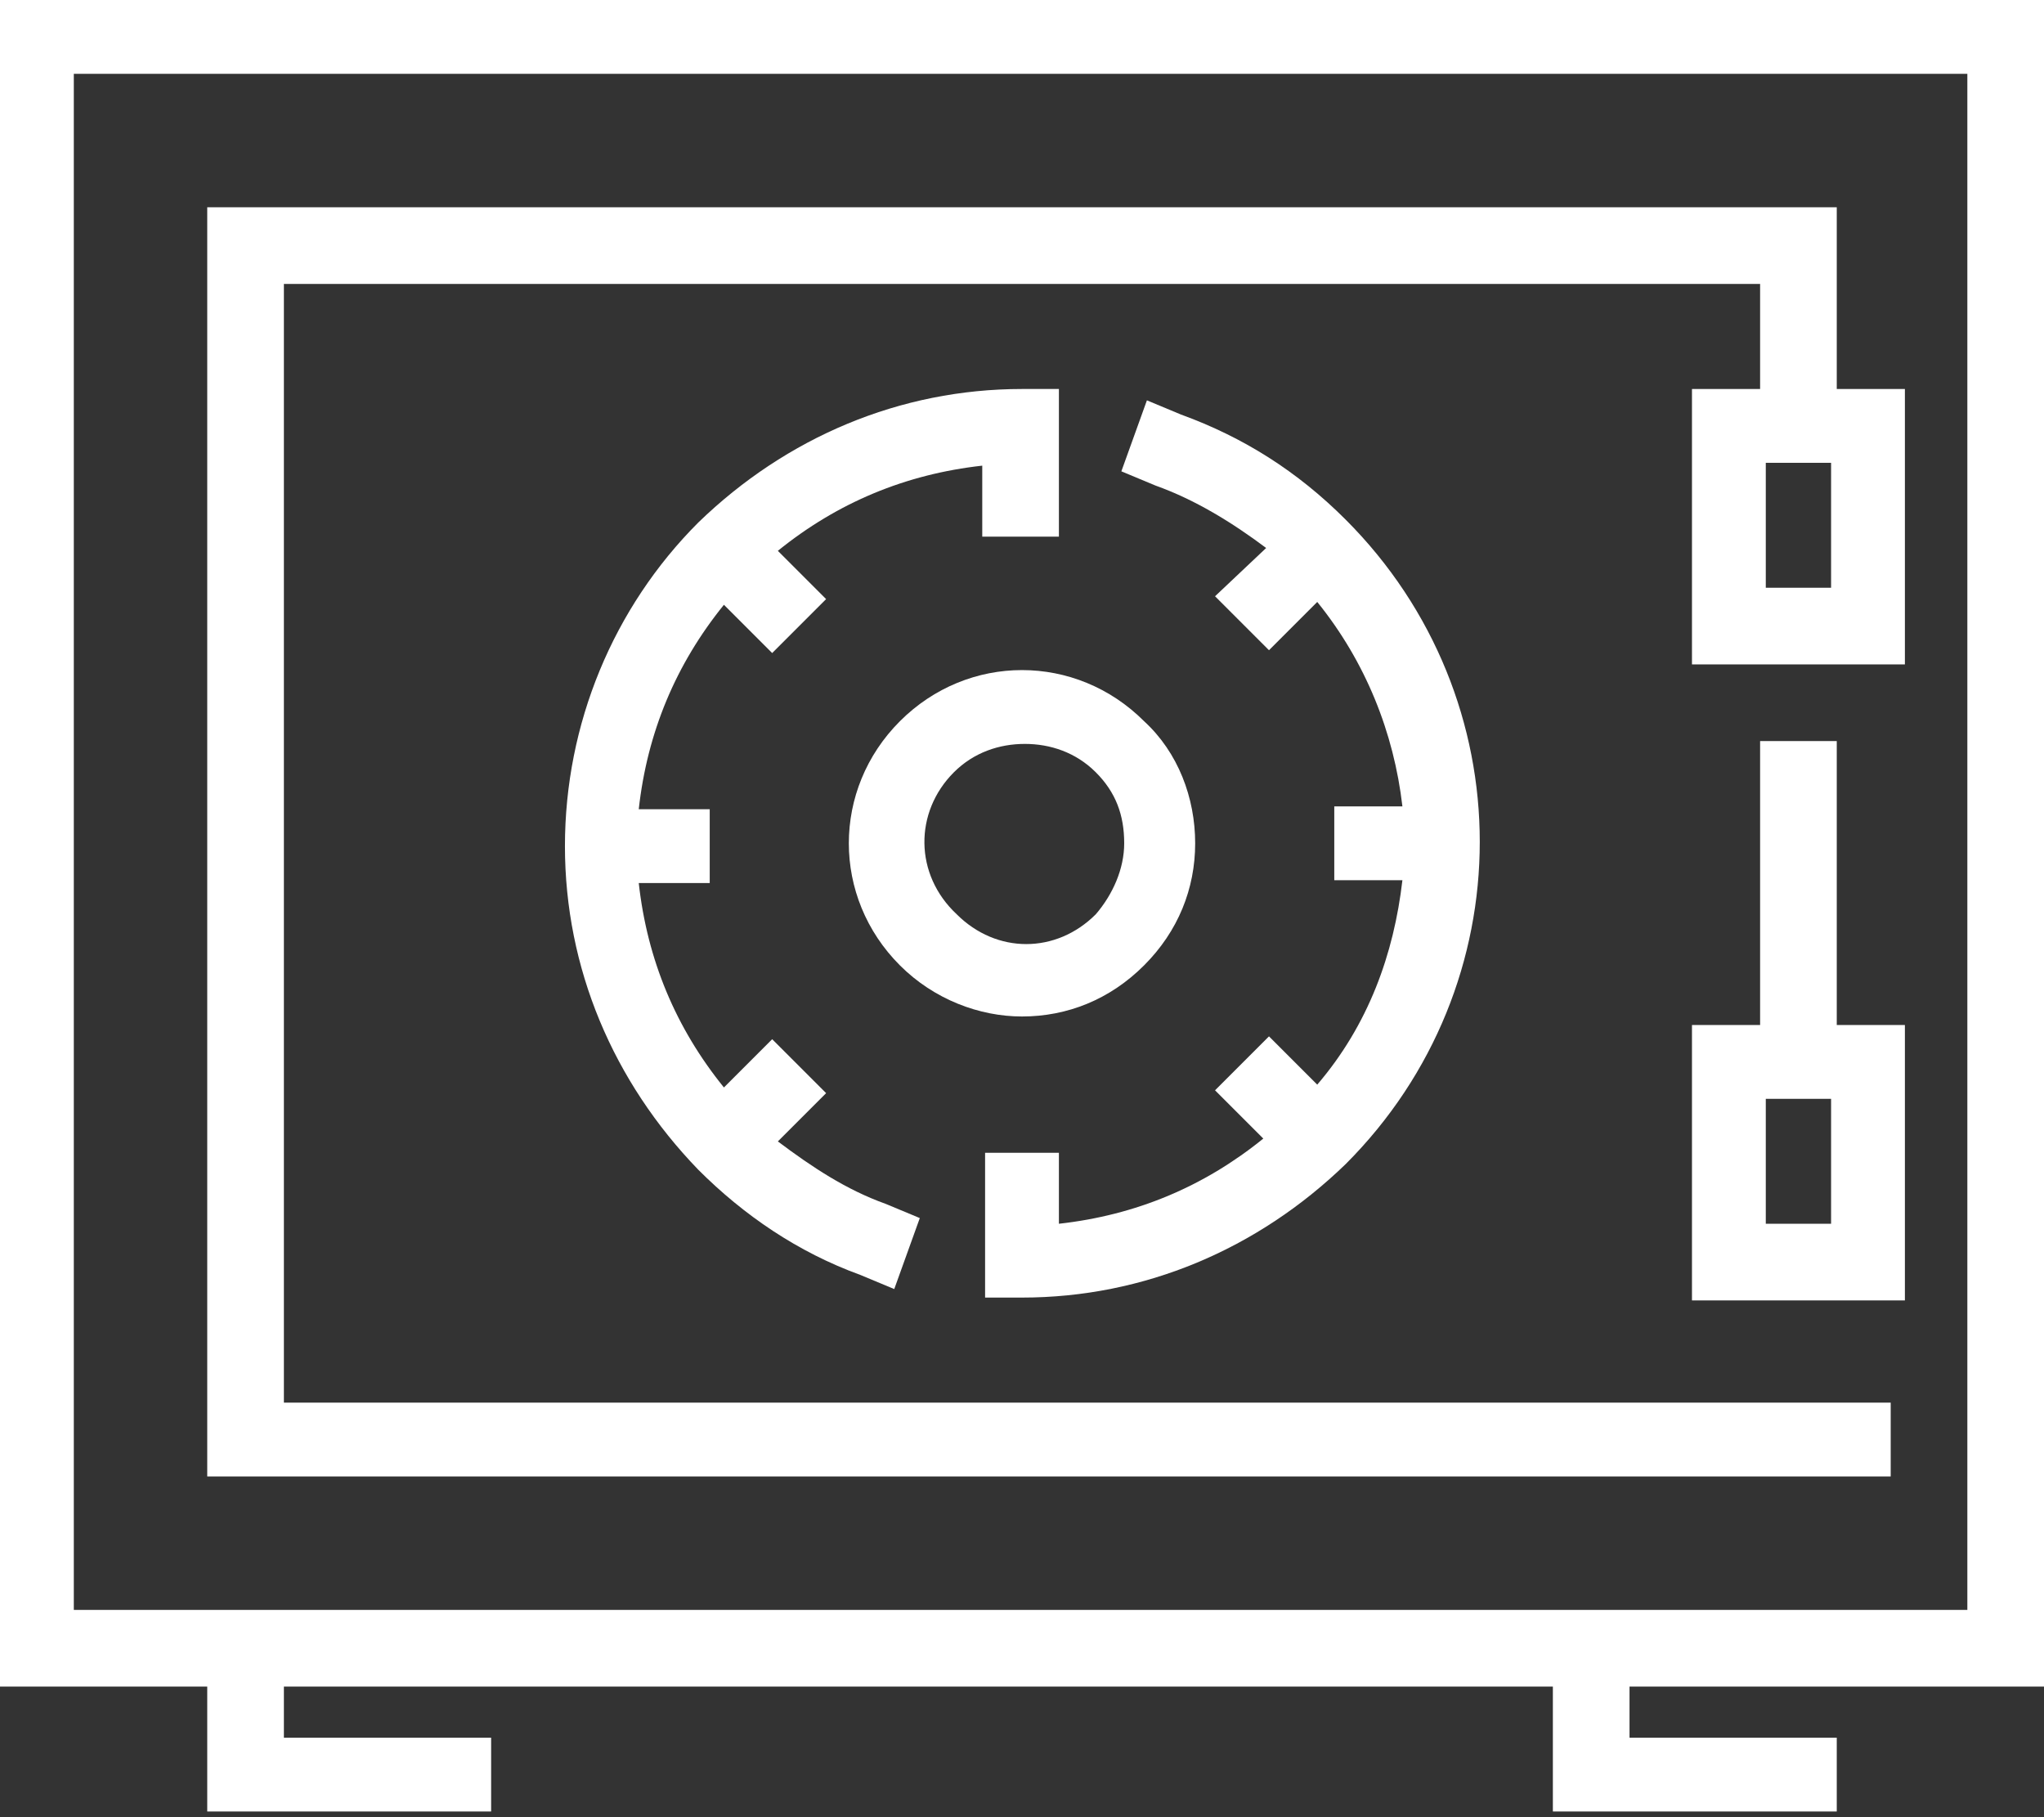 <?xml version="1.0" encoding="UTF-8"?>
<svg width="54px" height="48px" viewBox="0 0 54 48" version="1.1" xmlns="http://www.w3.org/2000/svg" xmlns:xlink="http://www.w3.org/1999/xlink">
    <rect x="0" y="0" width="54" height="48" fill="#333333" stroke="none"/>
    <!-- Generator: Sketch 56.2 (81672) - https://sketch.com -->
    <title>desatero-bezpecnosti</title>
    <desc>Created with Sketch.</desc>
    <g id="Final" stroke="none" stroke-width="1" fill="none" fill-rule="evenodd">
        <g id="01_cba_HP_modry-prechod" transform="translate(-1187, -391)" fill="#FFFFFF" fill-rule="nonzero">
            <g id="HERO">
                <g id="Kategorie" transform="translate(138, 367)">
                    <g id="desatero-bezpecnosti" transform="translate(1049, 24)">
                        <path d="M0,0 L0,44.55 L5.475,44.55 L5.475,47.85 L12.975,47.85 L12.975,45.9 L7.5,45.9 L7.5,44.55 L12.975,44.55 L41.025,44.55 L41.025,47.85 L48.525,47.85 L48.525,45.9 L43.05,45.9 L43.05,44.55 L48.525,44.55 L54,44.55 L54,0 L0,0 Z M52.05,42.525 L48.525,42.525 L41.025,42.525 L12.975,42.525 L5.475,42.525 L1.95,42.525 L1.95,1.95 L51.975,1.95 L51.975,42.525 L52.05,42.525 Z" id="Shape"></path>
                        <path d="M49.95,37.05 L7.5,37.05 L7.5,7.5 L46.5,7.5 L46.5,10.275 L44.7,10.275 L44.7,17.55 L50.325,17.55 L50.325,10.275 L48.525,10.275 L48.525,5.475 L5.475,5.475 L5.475,39 L49.95,39 L49.95,37.05 Z M48.375,15.525 L46.65,15.525 L46.65,12.225 L48.375,12.225 L48.375,15.525 Z" id="Shape"></path>
                        <path d="M30.225,25.5 C31.125,24.6 31.575,23.475 31.575,22.275 C31.575,21.075 31.125,19.875 30.225,19.05 C28.425,17.25 25.575,17.25 23.775,19.05 C21.975,20.85 21.975,23.7 23.775,25.5 C24.675,26.4 25.875,26.85 27,26.85 C28.2,26.85 29.325,26.4 30.225,25.5 Z M25.2,20.4 C25.725,19.875 26.4,19.65 27.075,19.65 C27.75,19.65 28.425,19.875 28.95,20.4 C29.475,20.925 29.7,21.525 29.7,22.275 C29.7,22.95 29.4,23.625 28.95,24.15 C27.9,25.2 26.325,25.2 25.275,24.15 C24.15,23.1 24.15,21.45 25.2,20.4 Z" id="Shape"></path>
                        <path d="M26.025,34.275 L27,34.275 C30.225,34.275 33.225,33 35.55,30.75 C40.275,26.025 40.275,18.45 35.55,13.725 C34.275,12.45 32.85,11.55 31.2,10.95 L30.3,10.575 L29.625,12.45 L30.525,12.825 C31.575,13.2 32.55,13.8 33.45,14.475 L32.1,15.75 L33.525,17.175 L34.8,15.9 C36.075,17.475 36.825,19.35 37.05,21.3 L35.25,21.3 L35.25,23.25 L37.05,23.25 C36.825,25.2 36.15,27.075 34.8,28.65 L33.525,27.375 L32.1,28.8 L33.375,30.075 C31.8,31.35 30,32.1 27.975,32.325 L27.975,30.45 L26.025,30.45 L26.025,33.9 L26.025,33.9 L26.025,34.275 Z" id="Path"></path>
                        <path d="M27.975,14.1 L27.975,12.225 L27.975,12.225 L27.975,10.275 L27,10.275 C23.775,10.275 20.775,11.55 18.45,13.8 C16.2,16.05 14.925,19.125 14.925,22.35 C14.925,25.575 16.2,28.575 18.45,30.9 C19.65,32.1 21.075,33.075 22.725,33.675 L23.625,34.05 L24.3,32.175 L23.4,31.8 C22.35,31.425 21.45,30.825 20.55,30.15 L21.825,28.875 L20.4,27.45 L19.125,28.725 C17.85,27.15 17.1,25.35 16.875,23.325 L18.75,23.325 L18.75,21.375 L16.875,21.375 C17.1,19.35 17.85,17.55 19.125,15.975 L20.4,17.25 L21.825,15.825 L20.55,14.55 C22.125,13.275 23.925,12.525 25.95,12.3 L25.95,14.175 L27.975,14.175 L27.975,14.1 Z" id="Path"></path>
                        <path d="M48.525,19.575 L46.5,19.575 L46.5,27.075 L44.7,27.075 L44.7,34.35 L50.325,34.35 L50.325,27.075 L48.525,27.075 L48.525,19.575 L48.525,19.575 Z M48.375,32.325 L46.65,32.325 L46.65,29.025 L48.375,29.025 L48.375,32.325 Z" id="Shape"></path>
                    </g>
                </g>
            </g>
        </g>
    </g>
</svg>